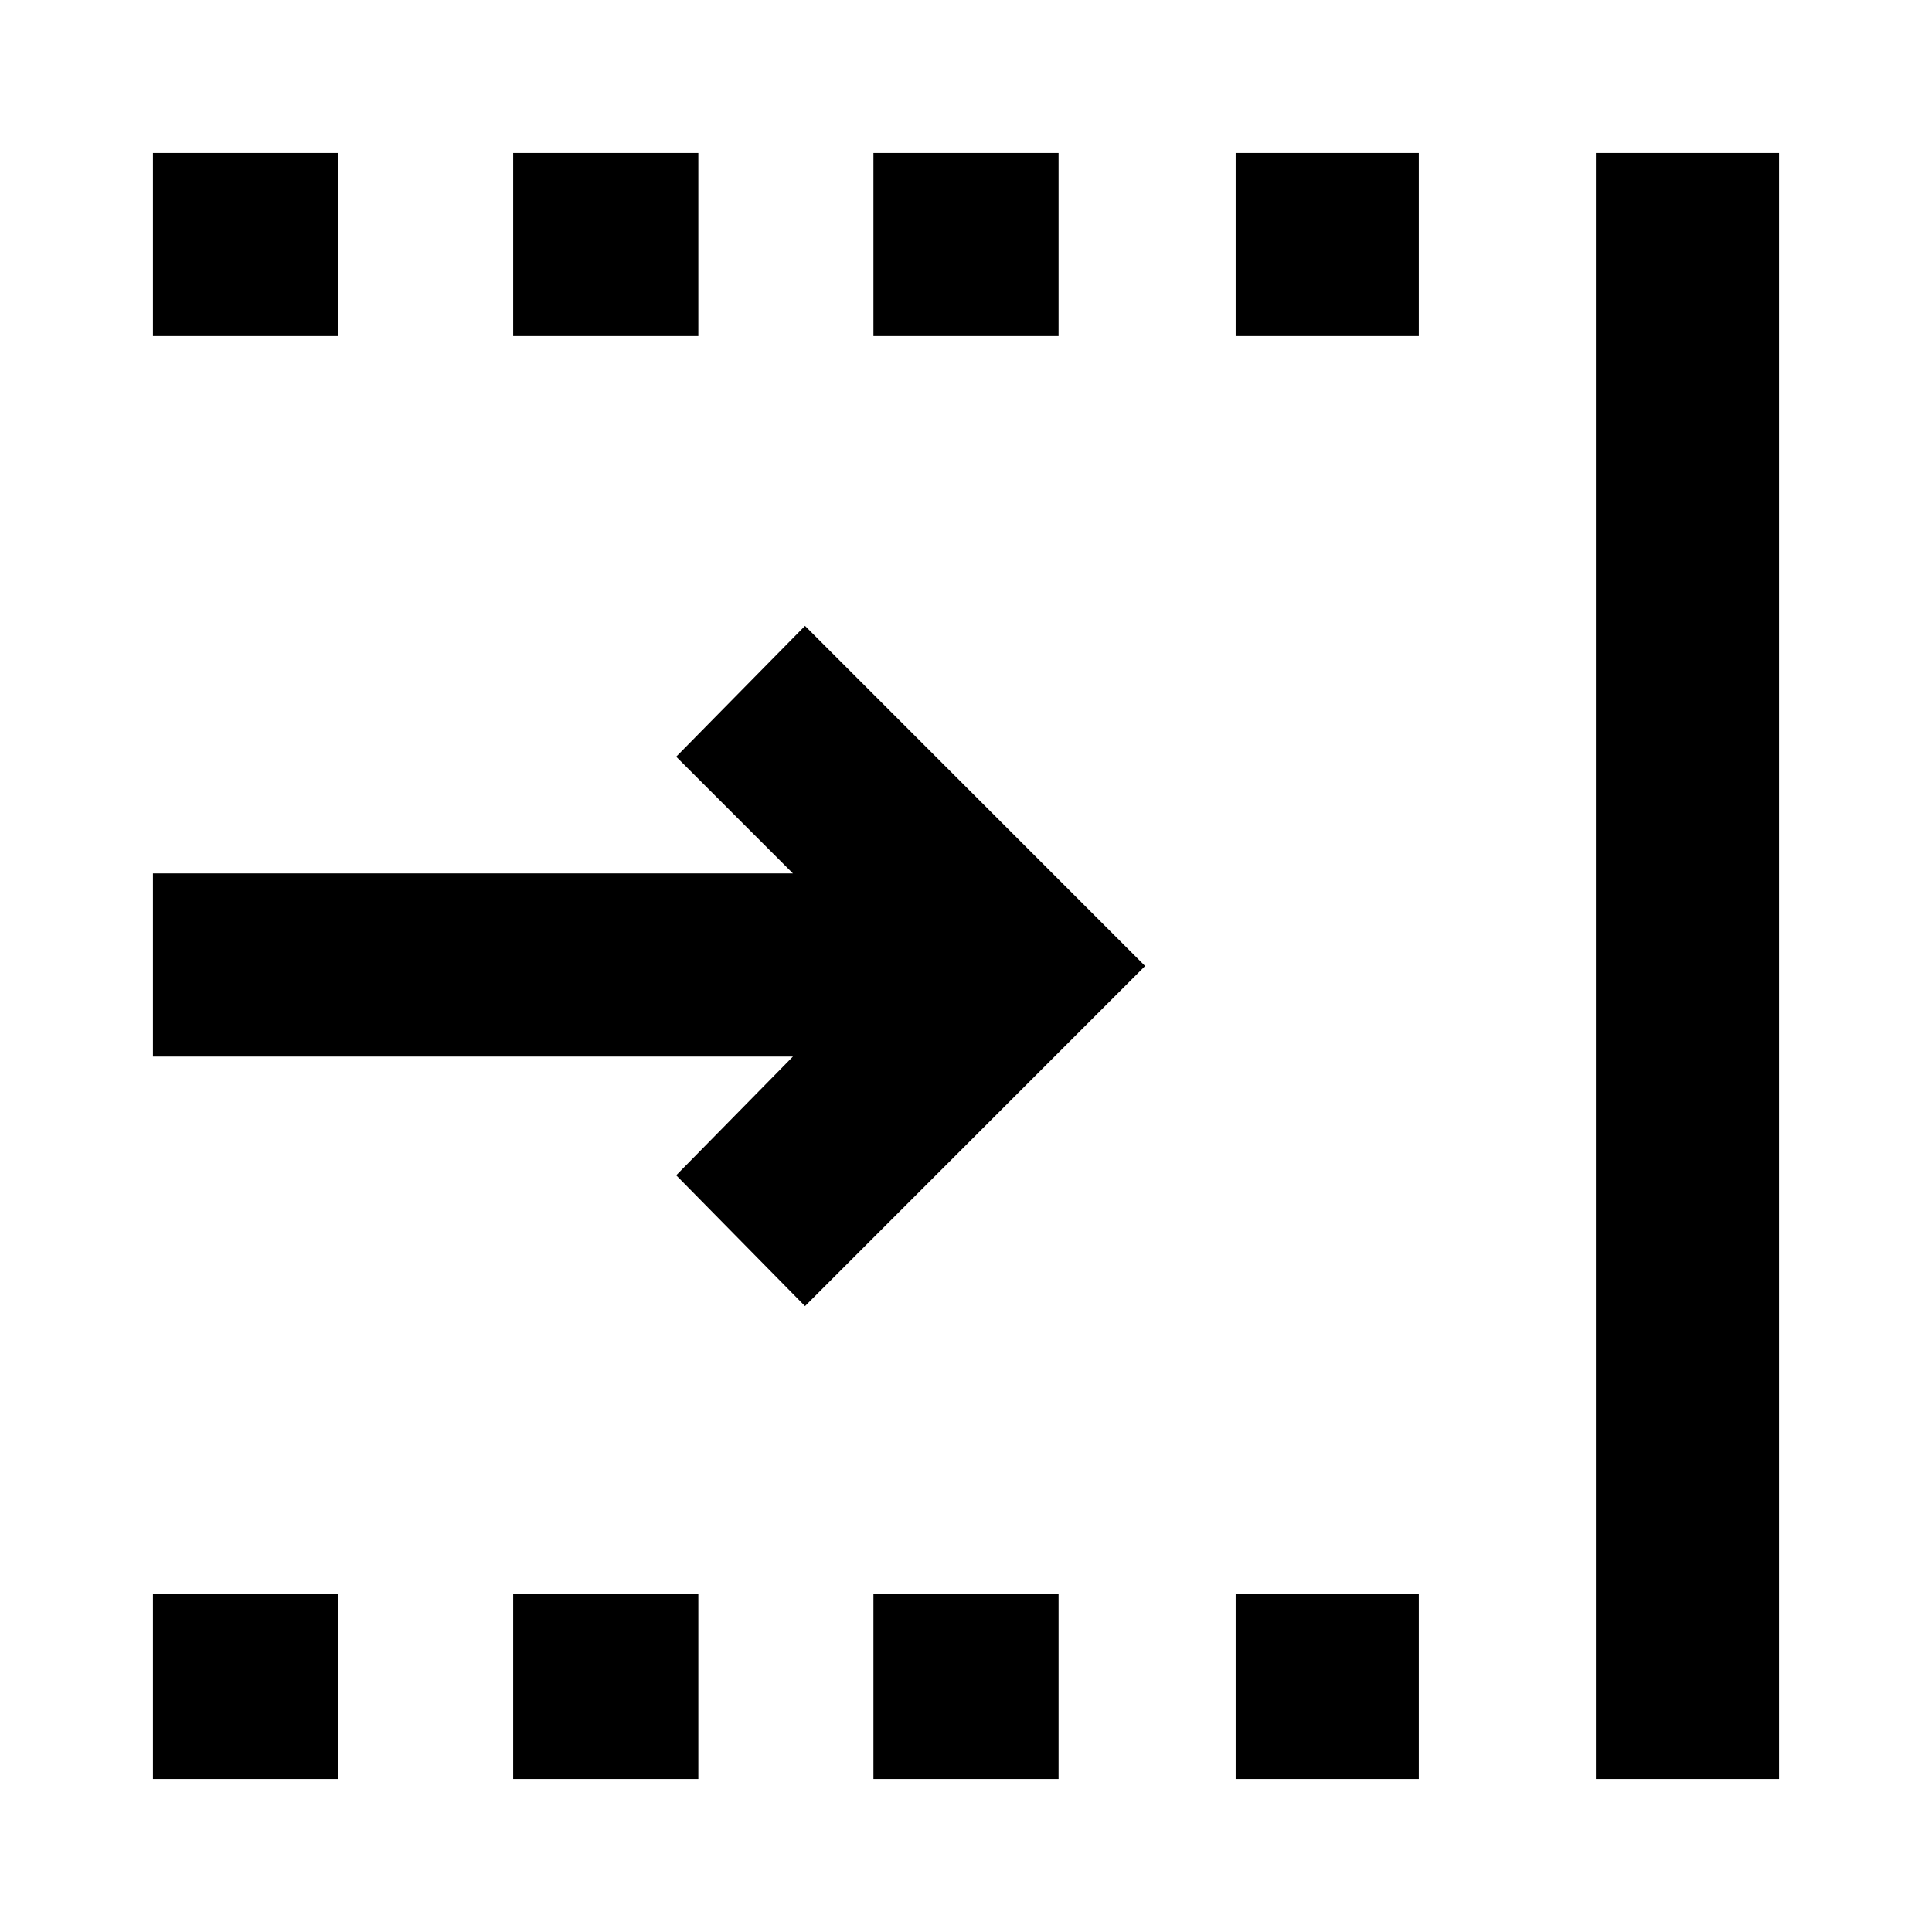 <svg xmlns="http://www.w3.org/2000/svg" height="48" viewBox="0 96 960 960" width="48"><path d="m400 745-64-65 58-59H76v-91h318l-58-58 64-65 169 169-169 169Zm393 235V172h91v808h-91ZM614 263v-91h91v91h-91Zm0 717v-92h91v92h-91ZM434 263v-91h92v91h-92Zm0 717v-92h92v92h-92ZM255 263v-91h92v91h-92Zm0 717v-92h92v92h-92ZM76 263v-91h92v91H76Zm0 717v-92h92v92H76Z"/></svg>